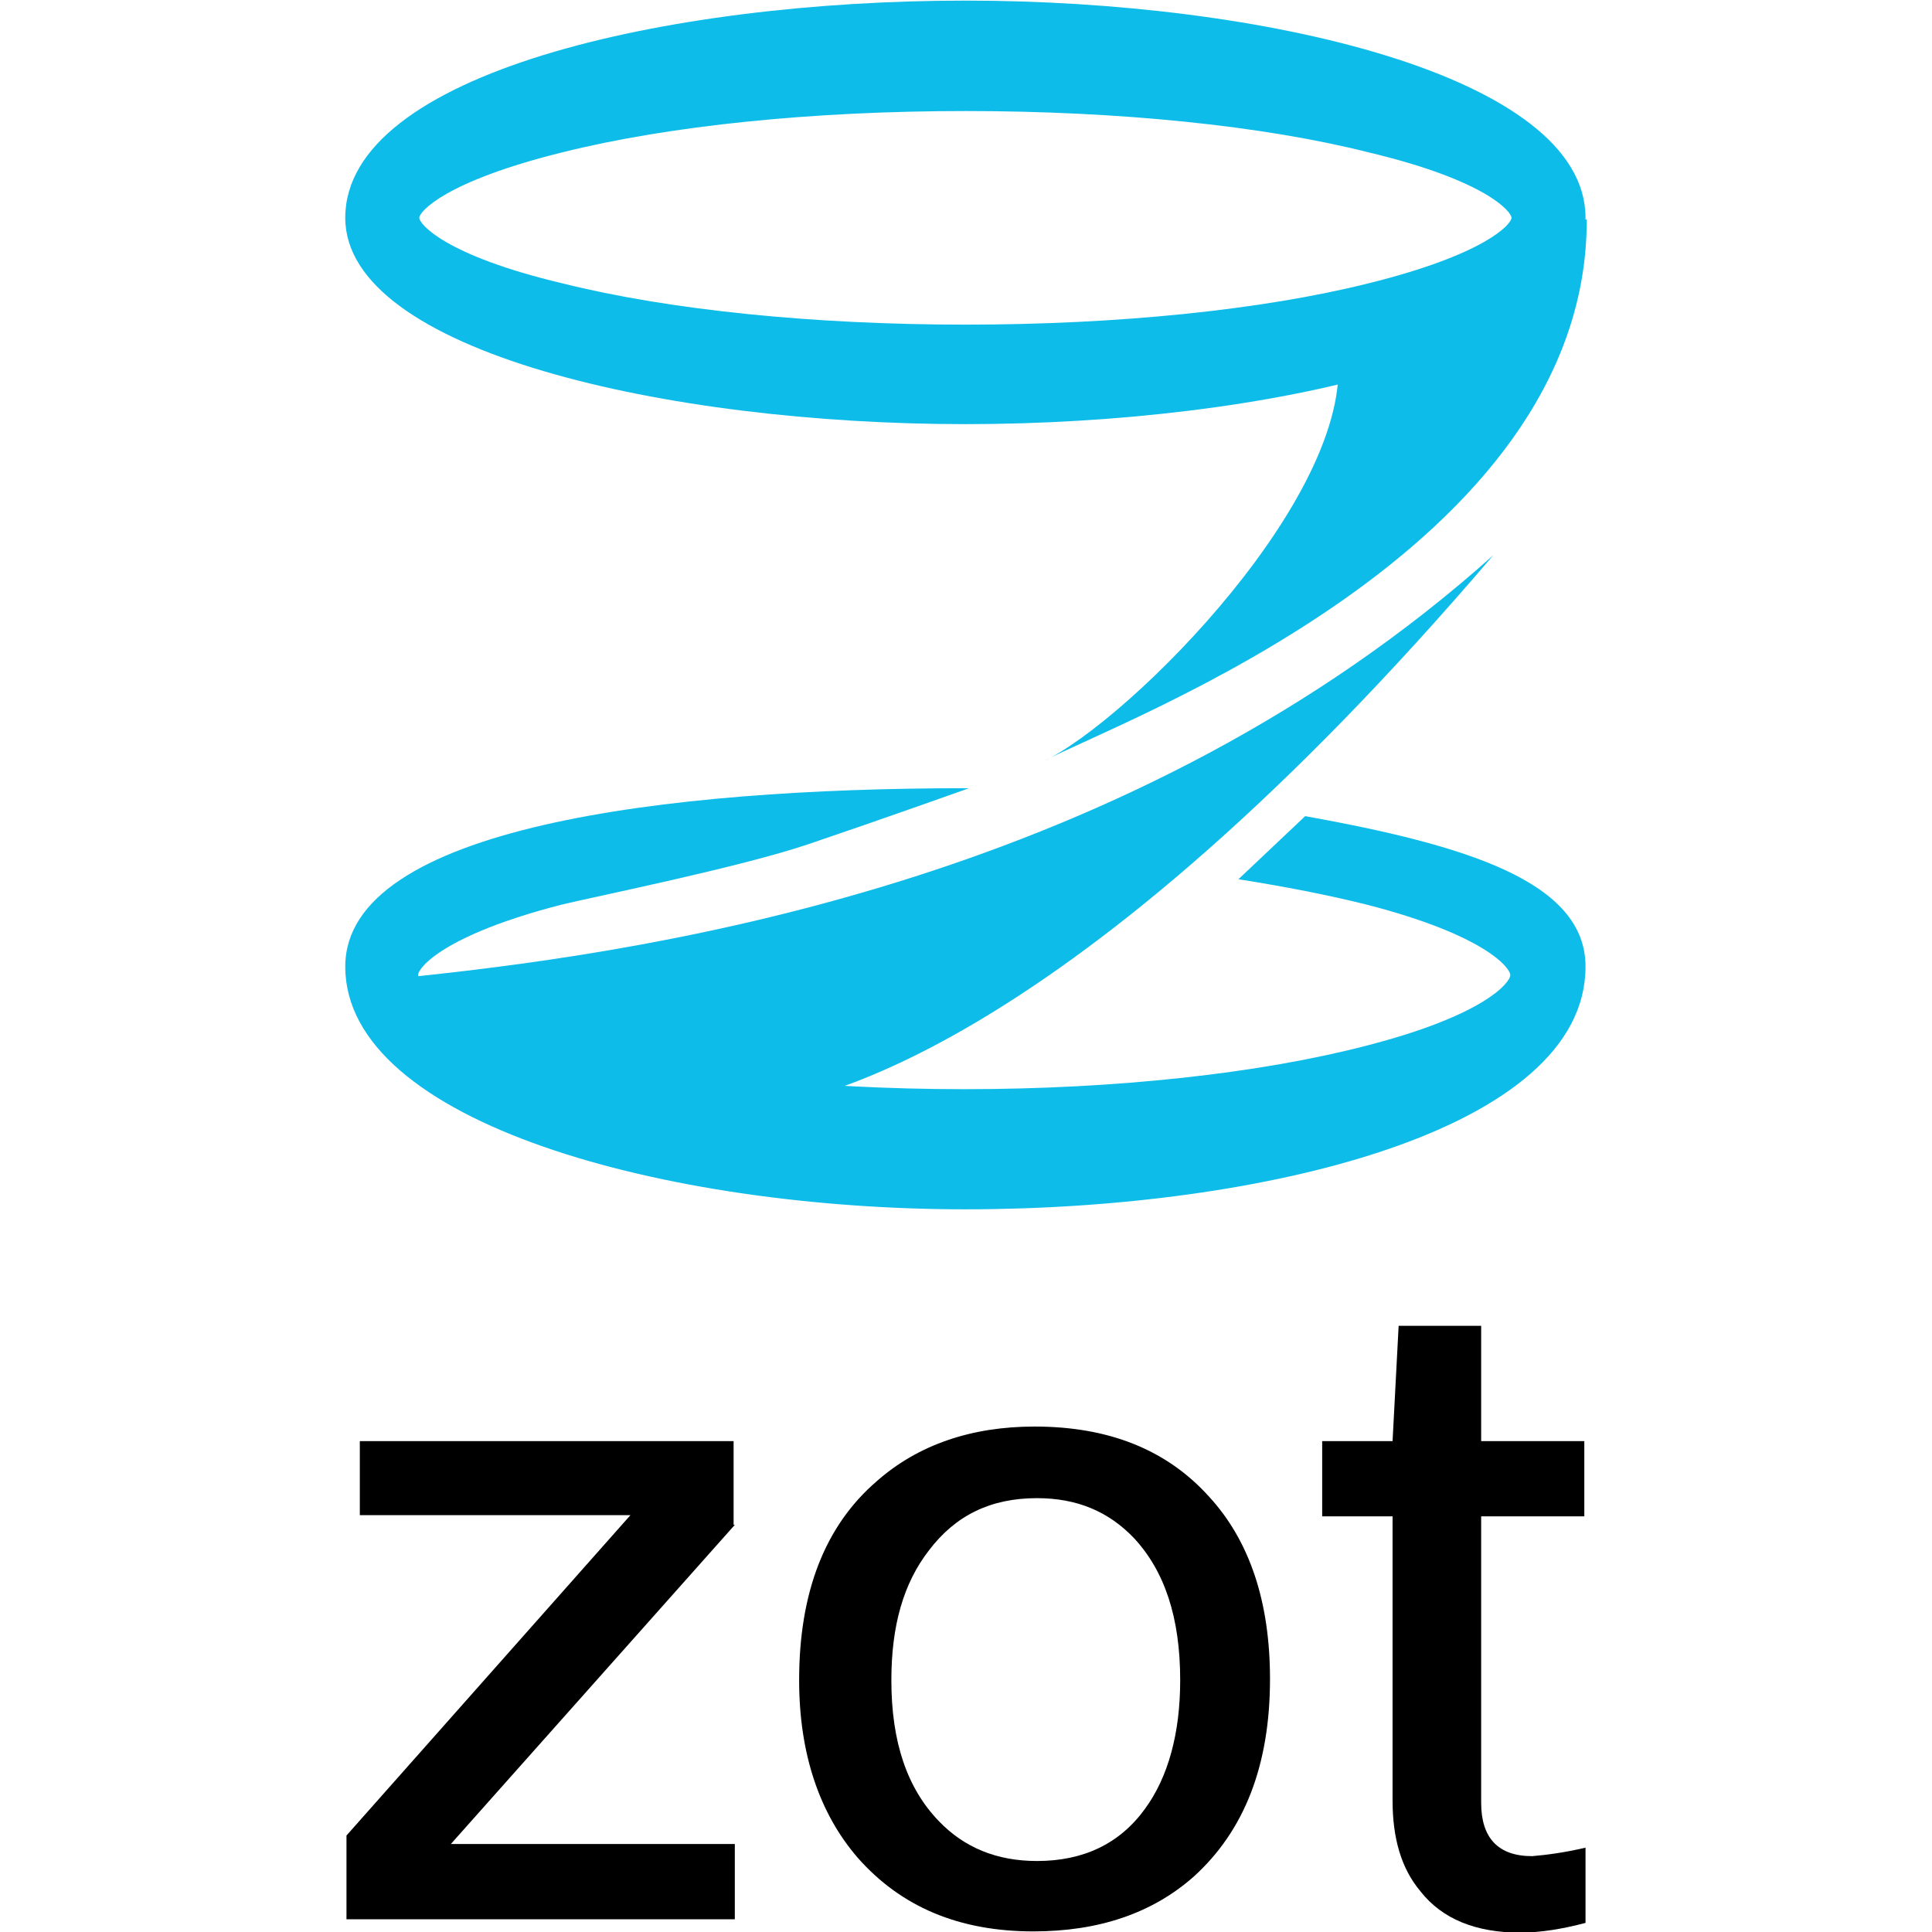 <?xml version="1.0" ?>
<svg xmlns="http://www.w3.org/2000/svg" viewBox="0 0 159.2 159.2">
	<style>
    .st0 {
        fill: #0EBCE9;
    }
    </style>
	<g transform="translate(-264.75 -363.45)">
		<path class="st0" d="M372.3,430.7c13.3,2.4,23.1,5.4,23.1,12.4c0,13.5-26.5,20-51.1,20s-51.1-7.1-51.1-20 c0-11.5,26.5-14.7,51.1-14.7c0.1,0,0.2,0,0.3,0c0,0-7,2.5-13.2,4.6c-5.6,1.9-17.5,4.3-20.4,5c-9.7,2.5-11.8,5.2-11.8,5.8 c0,0.6,2.1,3.3,11.8,5.8c8.8,2.3,20.7,3.6,33.2,3.6s24.4-1.3,33.2-3.6c9.7-2.5,11.8-5.2,11.8-5.8c0-0.6-2.1-3.3-11.8-5.8 c-3.2-0.8-6.8-1.5-10.6-2.1L372.3,430.7z"/>
		<path class="st0" d="M344.3,398.4c-24.6,0-51.1-6-51.1-17c0-11.9,26.5-17.9,51.1-17.9s51.1,6.2,51.1,17.9 C395.6,392.4,369,398.4,344.3,398.4z M344.3,372.6c-12.6,0-24.4,1.2-33.2,3.4c-9.7,2.4-11.8,4.9-11.8,5.4s2.1,3.1,11.8,5.4 c8.8,2.2,20.7,3.4,33.2,3.4s24.4-1.2,33.2-3.4c9.7-2.4,11.8-4.9,11.8-5.4s-2.1-3.1-11.8-5.4C368.8,373.8,356.9,372.6,344.3,372.6z"/>
		<path class="st0" d="M387.8,409.2c-34.9,40.9-56.5,45.5-61.4,45.5c-0.3,0-26.3-5.7-26.4-5.7l-0.9-5.1 C320,441.7,358.2,435.7,387.8,409.2z"/>
		<path class="st0" d="M350.7,426.2c7.2-3.4,26.2-22.5,24.2-34.1l20.6-10.6C395.6,408.9,356.8,422.9,350.7,426.2z"/>
		<g>
			<path d="M325.3,489.1l-23.4,26.3h23.4v6.2h-32v-6.9l23.4-26.4h-22.3v-6.1h30.8V489.1z"/>
			<path d="M330.6,501.9c0-7.2,2.1-12.7,6.4-16.4c3.4-3,7.8-4.5,13-4.5c6.1,0,10.9,1.9,14.4,5.8c3.3,3.6,5,8.6,5,15 c0,7.1-2.1,12.5-6.3,16.3c-3.4,3-7.8,4.5-13.2,4.5c-6.1,0-10.9-2-14.5-6.1C332.3,512.9,330.6,508,330.6,501.9z M338.2,501.9 c0,5.1,1.3,8.9,3.9,11.6c2.1,2.2,4.8,3.3,8.1,3.3c3.8,0,6.8-1.4,8.9-4.3c1.9-2.6,2.9-6.2,2.9-10.6c0-5.2-1.3-9-3.8-11.7 c-2.1-2.2-4.7-3.3-8-3.3c-3.8,0-6.7,1.4-8.9,4.3C339.2,493.9,338.2,497.4,338.2,501.9z"/>
			<path d="M395.4,515.7v6.2c-1.9,0.5-3.7,0.8-5.4,0.8c-3.6,0-6.4-1.1-8.2-3.4c-1.6-1.9-2.3-4.4-2.3-7.5v-23.4h-5.8v-6.2h5.8l0.5-9.5 h6.8v9.5h8.5v6.2h-8.5v23.6c0,2.9,1.4,4.4,4.2,4.4C392.2,516.3,393.7,516.1,395.4,515.7z"/>
		</g>
	</g>
</svg>